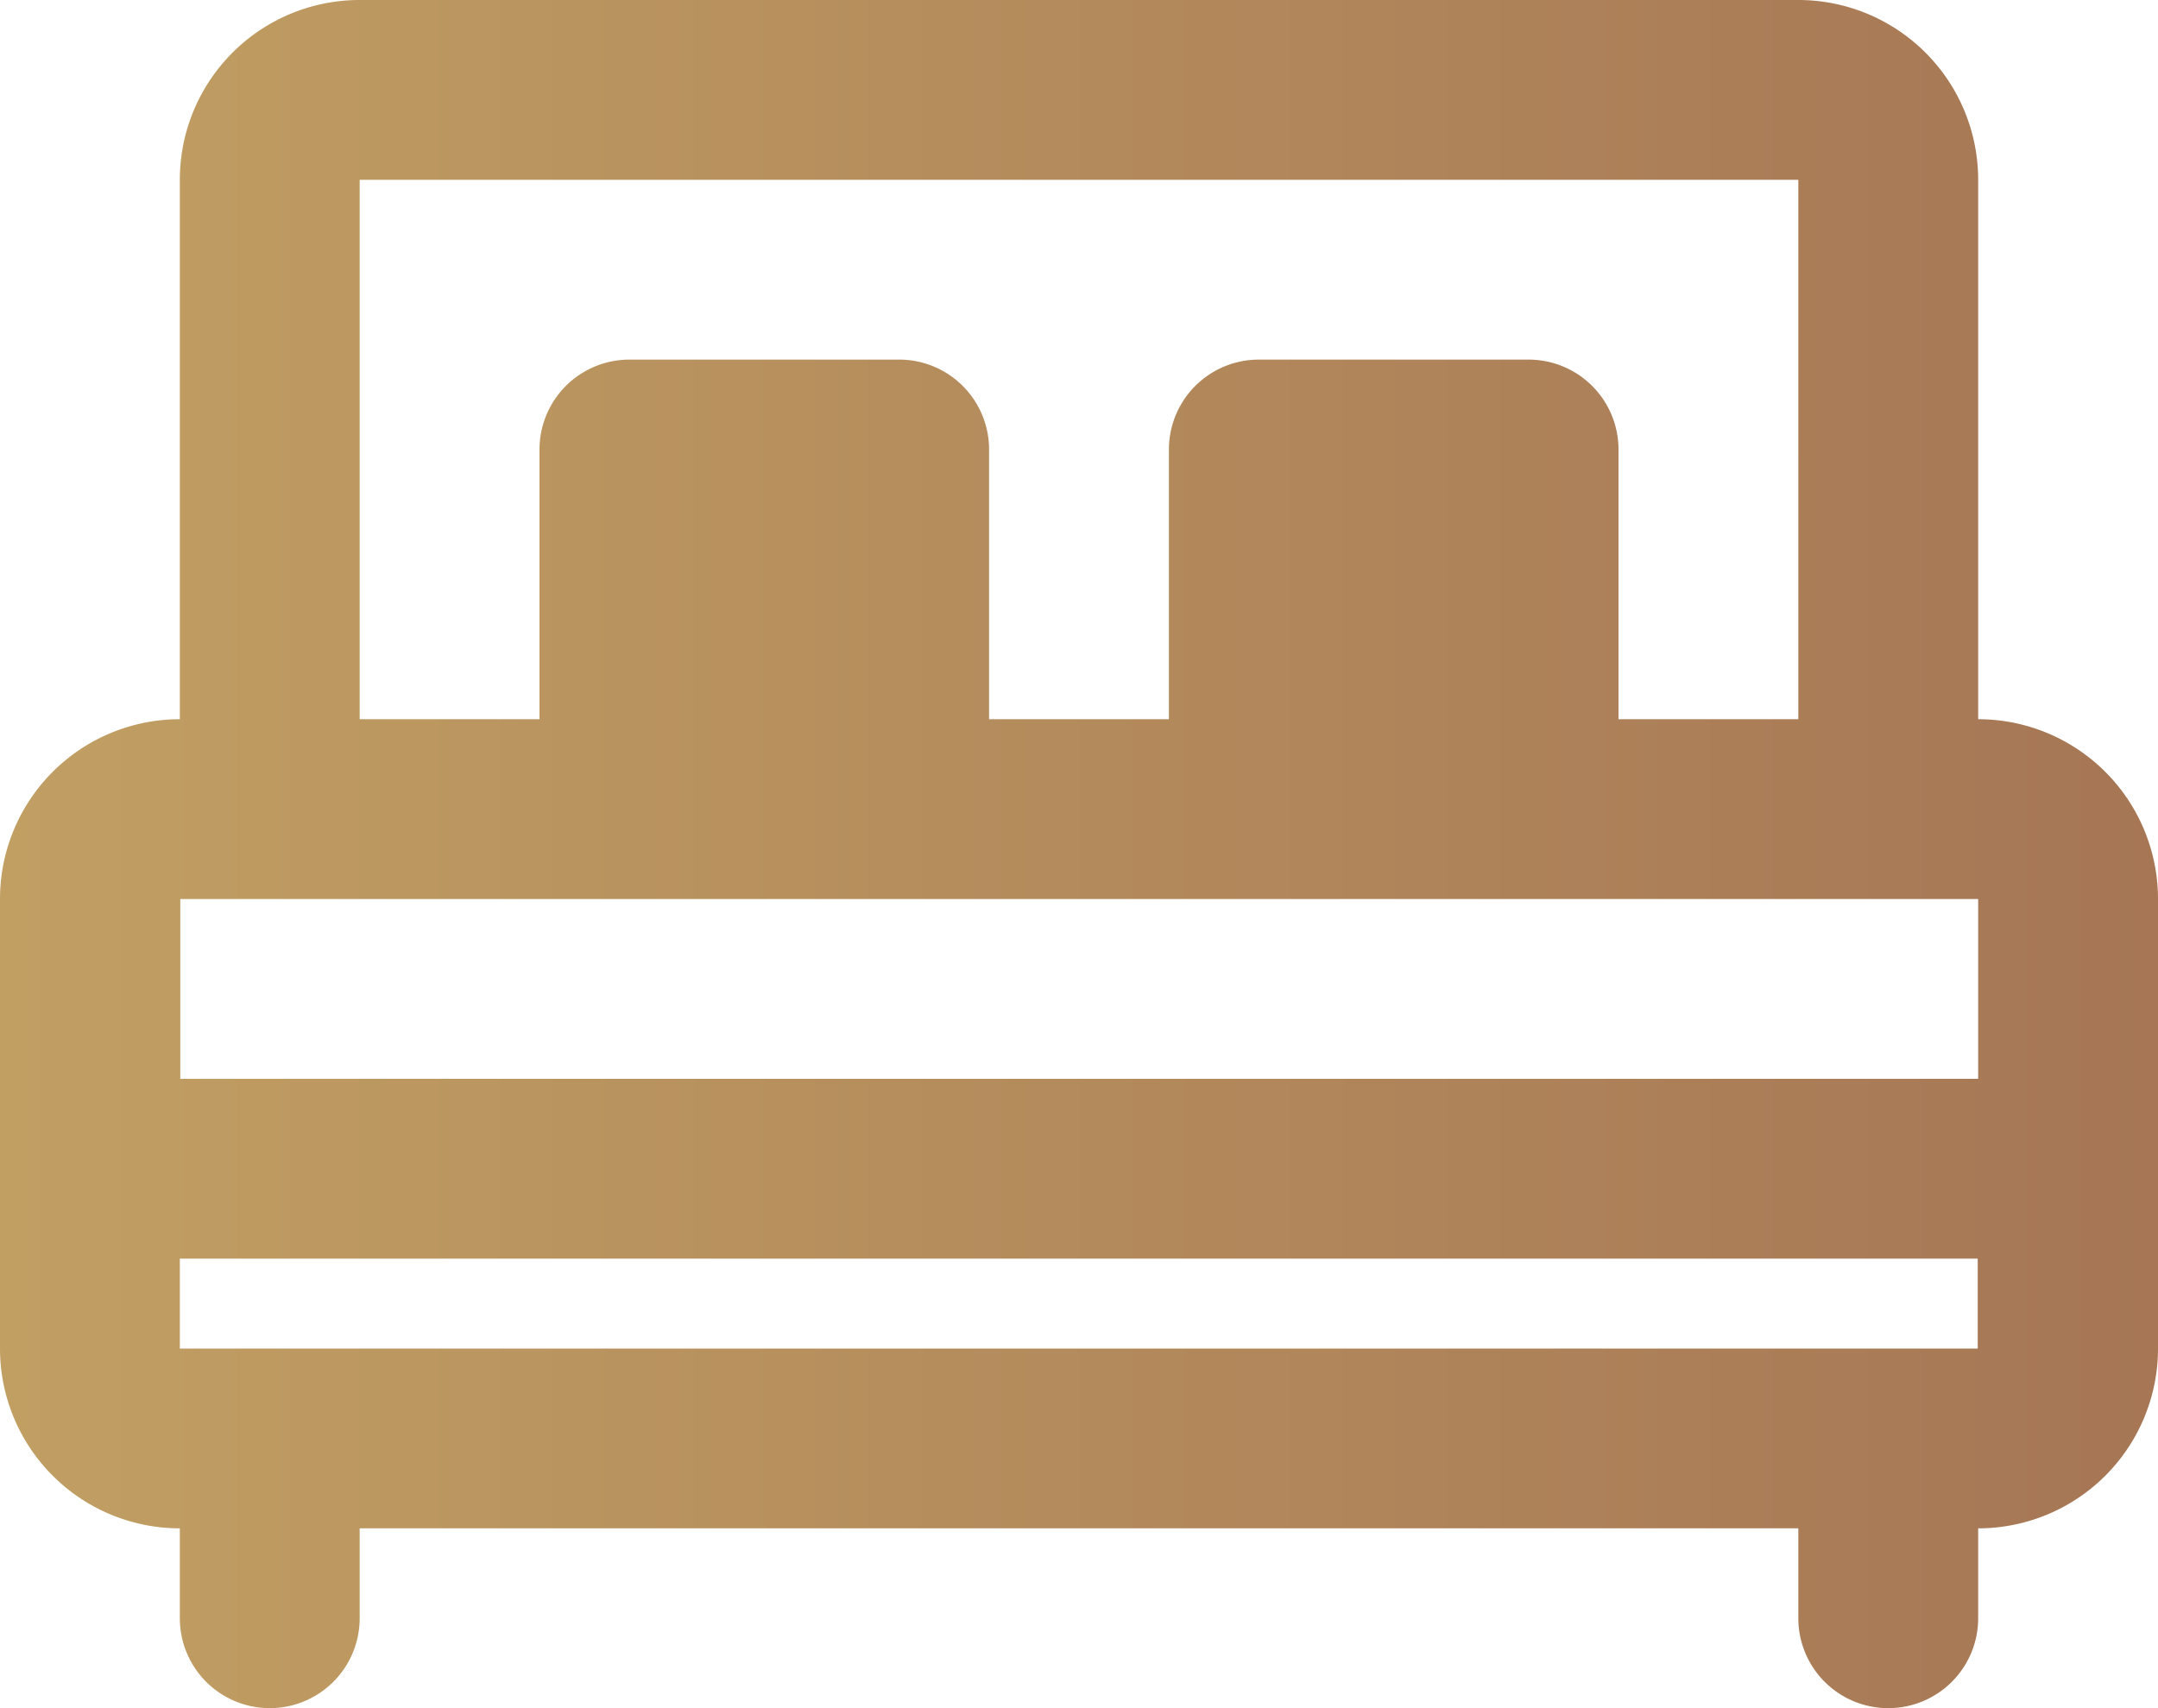 <svg xmlns="http://www.w3.org/2000/svg" xmlns:xlink="http://www.w3.org/1999/xlink" width="48" height="38" viewBox="0 0 48 38"><defs><path id="b" d="M178 1397v-12h-32v12h4v-6a2 2 0 0 1 2-2h6a2 2 0 0 1 2 2v6h4v-6a2 2 0 0 1 2-2h6a2 2 0 0 1 2 2v6zm-32 18v2a2 2 0 0 1-4 0v-2a4 4 0 0 1-4-4v-10a4 4 0 0 1 4-4v-12a4 4 0 0 1 4-4h32a4 4 0 0 1 4 4v12a4 4 0 0 1 4 4v10a4 4 0 0 1-4 4v2a2 2 0 0 1-4 0v-2zm-4-4h39.99v-2H142v2zm40-6v-4h-39.99v4z"/><linearGradient id="a" x1="186" x2="138" y1="1401.63" y2="1401.63" gradientUnits="userSpaceOnUse"><stop offset="0" stop-color="#a67655"/><stop offset="1" stop-color="#c19f63"/></linearGradient></defs><use fill="url(#a)" xlink:href="#b" transform="translate(-138 -1381)"/></svg>